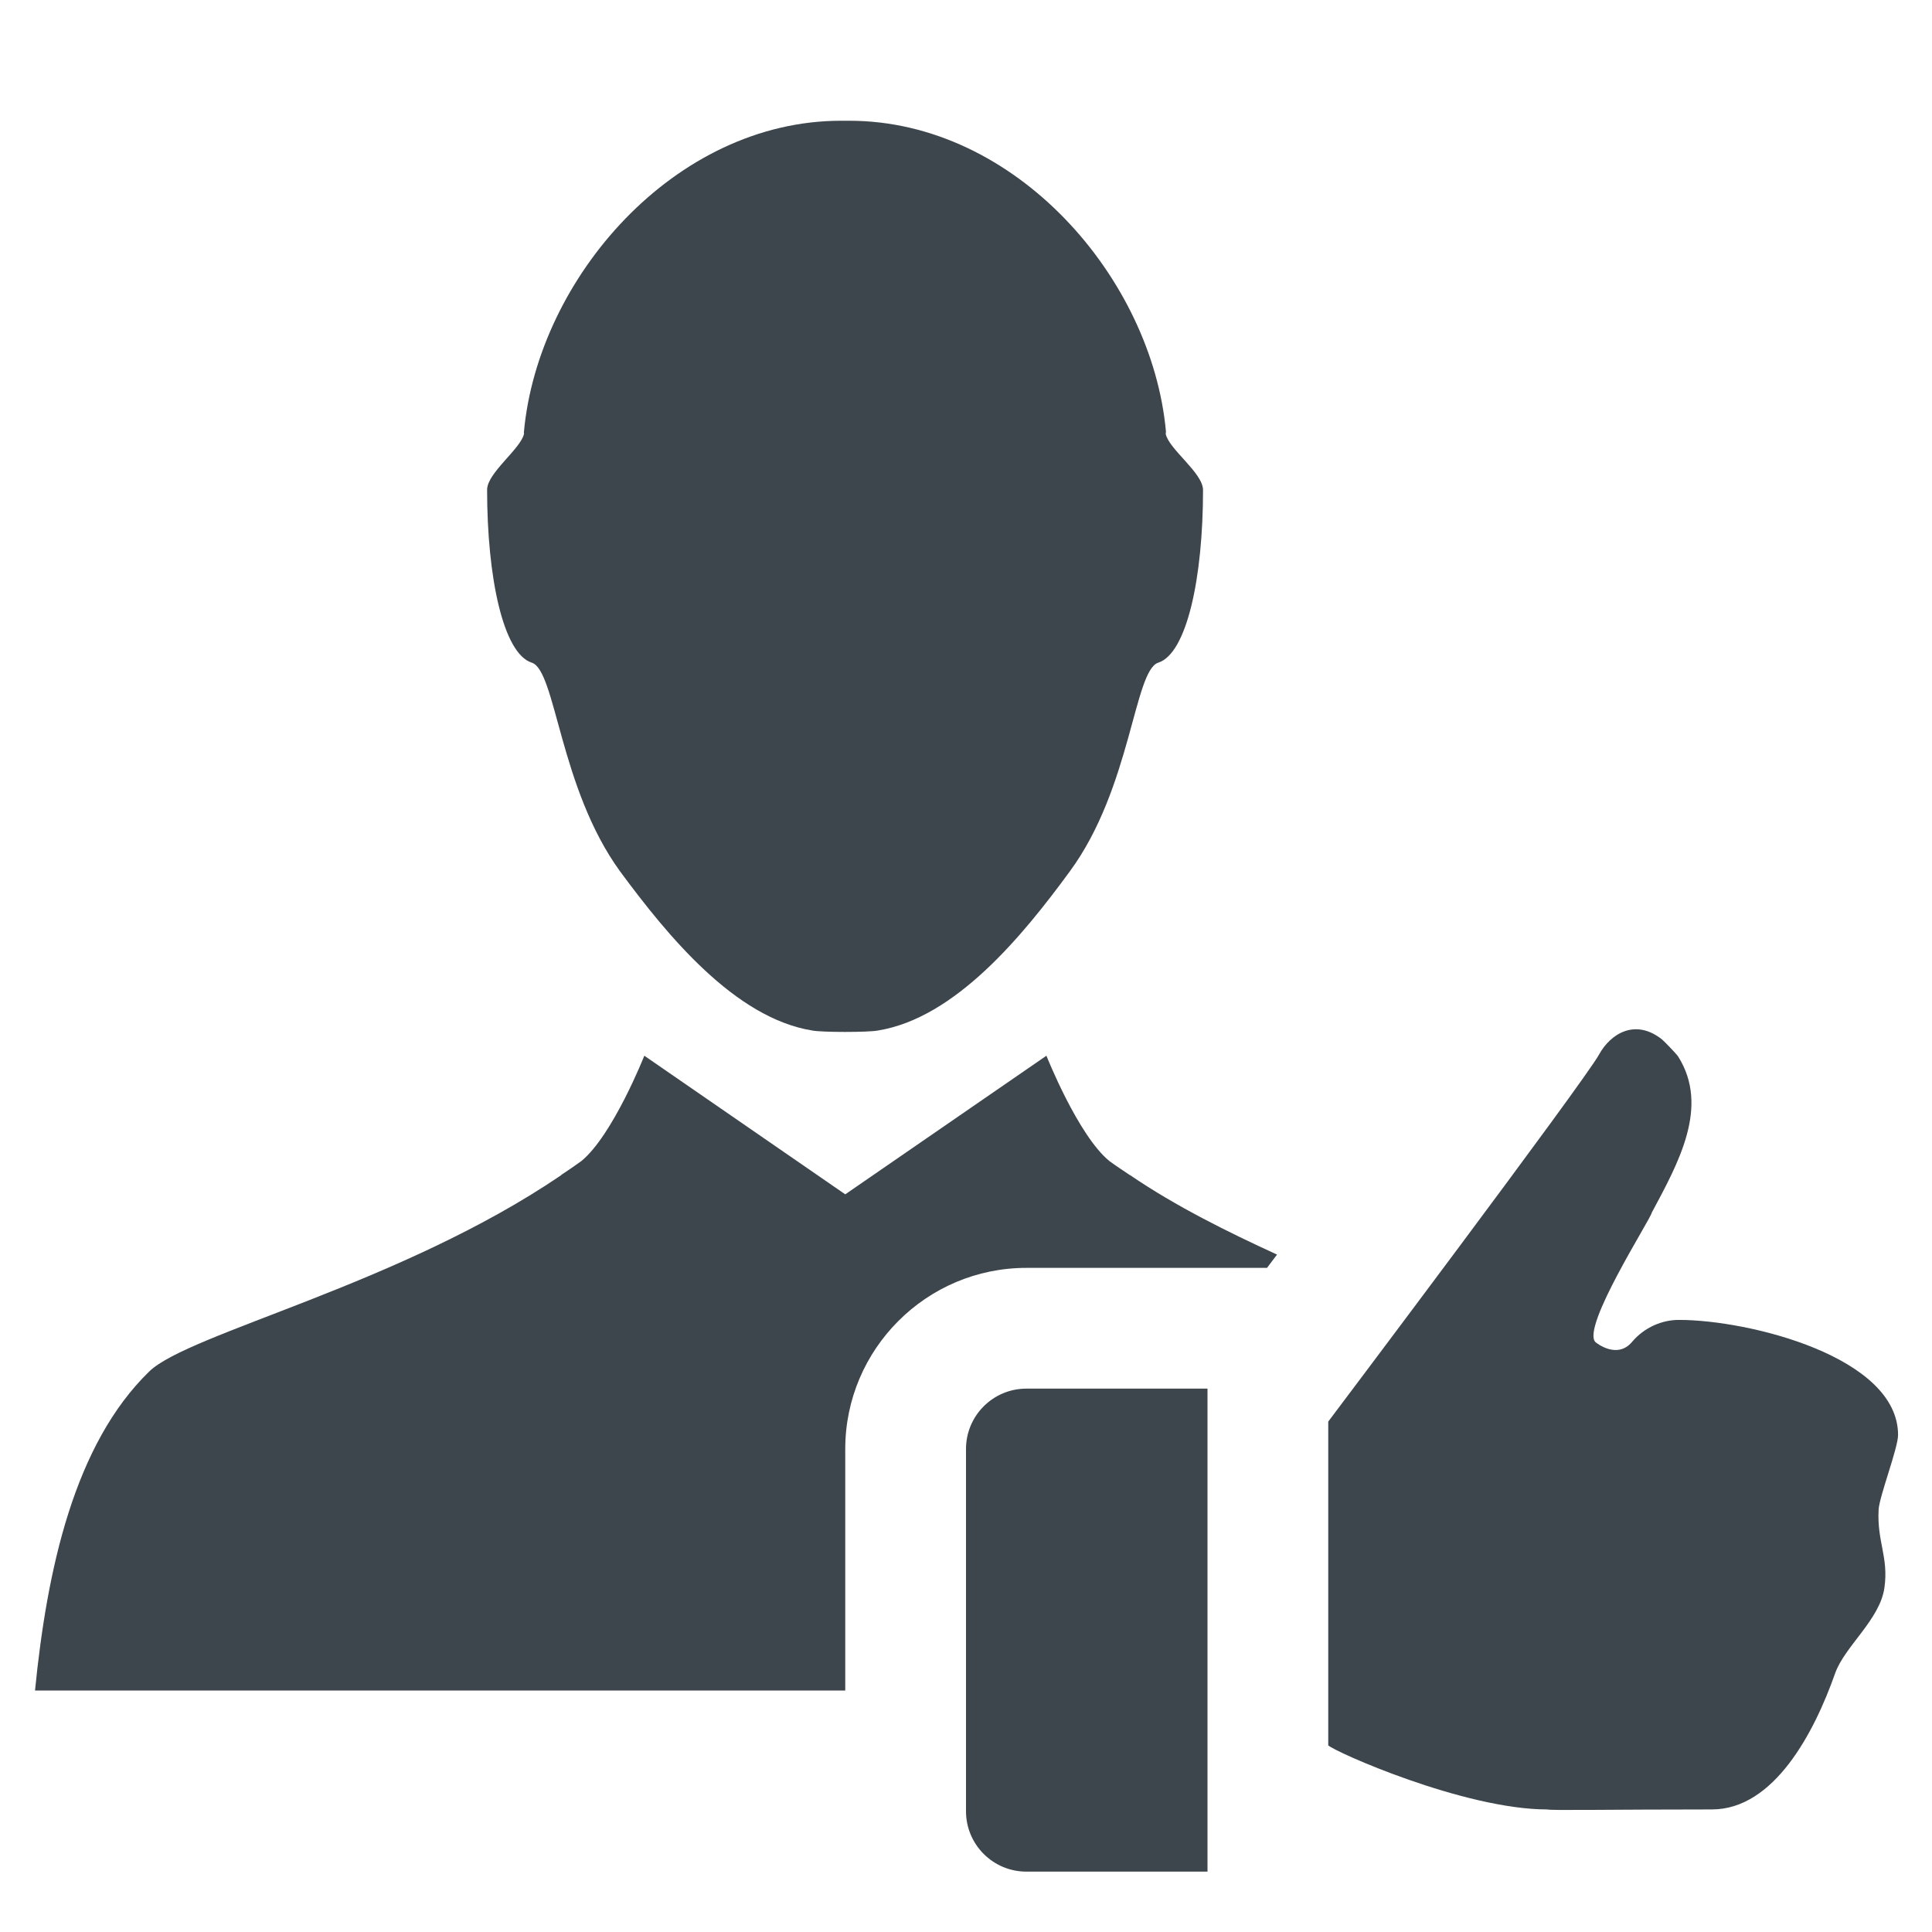 <?xml version="1.0" encoding="utf-8"?>
<!-- Generator: Adobe Illustrator 16.0.4, SVG Export Plug-In . SVG Version: 6.00 Build 0)  -->
<!DOCTYPE svg PUBLIC "-//W3C//DTD SVG 1.1//EN" "http://www.w3.org/Graphics/SVG/1.1/DTD/svg11.dtd">
<svg version="1.1" id="artwork" xmlns="http://www.w3.org/2000/svg" xmlns:xlink="http://www.w3.org/1999/xlink" x="0px" y="0px"
	 width="16px" height="16px" viewBox="0 0 16 16" enable-background="new 0 0 16 16" xml:space="preserve">
<g>
	<path fill="#3D464D" d="M8.5,11.5C8.224,11.5,8,11.724,8,12v3c0,0.276,0.224,0.5,0.5,0.5H10v-4H8.5z"/>
	<path fill="#3D464D" d="M15.719,11.884c0-0.648-1.236-0.953-1.813-0.953c-0.14-0.001-0.288,0.061-0.39,0.182
		c-0.123,0.146-0.294,0.01-0.303,0.002c-0.121-0.121,0.458-1.02,0.466-1.072c0.22-0.411,0.481-0.877,0.219-1.293
		c-0.015-0.023-0.119-0.13-0.133-0.141c-0.223-0.178-0.428-0.047-0.521,0.122C13.12,8.958,11,11.773,11,11.773v2.681
		c0.049,0.052,1.124,0.531,1.813,0.531c0.027,0.01,0.514,0,1.364,0c0.514,0,0.847-0.634,1.021-1.128
		c0.079-0.223,0.371-0.444,0.408-0.708c0.036-0.255-0.063-0.381-0.048-0.648C15.564,12.393,15.719,11.991,15.719,11.884z"/>
</g>
<g>
	<path fill="#3D464D" d="M9.359,9.732c0,0-0.003,0-0.003-0.001C9.3,9.693,9.241,9.655,9.187,9.615
		c-0.26-0.213-0.521-0.872-0.521-0.872L7,9.891L5.336,8.743c0,0-0.261,0.659-0.521,0.872c-0.055,0.04-0.111,0.078-0.168,0.116
		c0,0.001,0.001,0.001,0.001,0.001c-1.331,0.906-3.083,1.308-3.411,1.625C0.614,11.961,0.389,13,0.29,14h5.132H7v-2
		c0-0.827,0.673-1.5,1.5-1.5h1.993c0.027-0.037,0.055-0.073,0.083-0.11C10.173,10.205,9.74,9.992,9.359,9.732z"/>
</g>
<path fill="#3D464D" d="M4.404,5.488c0.2,0.064,0.229,1.038,0.731,1.728C5.53,7.752,6.087,8.43,6.725,8.534
	c0.076,0.016,0.472,0.016,0.547,0C7.911,8.43,8.468,7.752,8.86,7.216c0.507-0.689,0.532-1.663,0.732-1.728
	c0.237-0.075,0.371-0.705,0.371-1.43c0-0.141-0.282-0.337-0.309-0.464c0-0.004,0.002-0.017,0.002-0.019C9.541,2.306,8.413,1,7.033,1
	c0,0-0.002,0-0.005,0C7.026,1,7.026,1,7.026,1C7.017,1,7.007,1,7,1C6.991,1,6.981,1,6.974,1c0,0-0.004,0-0.006,0H6.965
	c-1.38,0-2.509,1.306-2.626,2.576C4.337,3.578,4.34,3.588,4.34,3.591C4.314,3.717,4.034,3.916,4.034,4.056
	C4.034,4.781,4.167,5.413,4.404,5.488z"/>
</svg>
